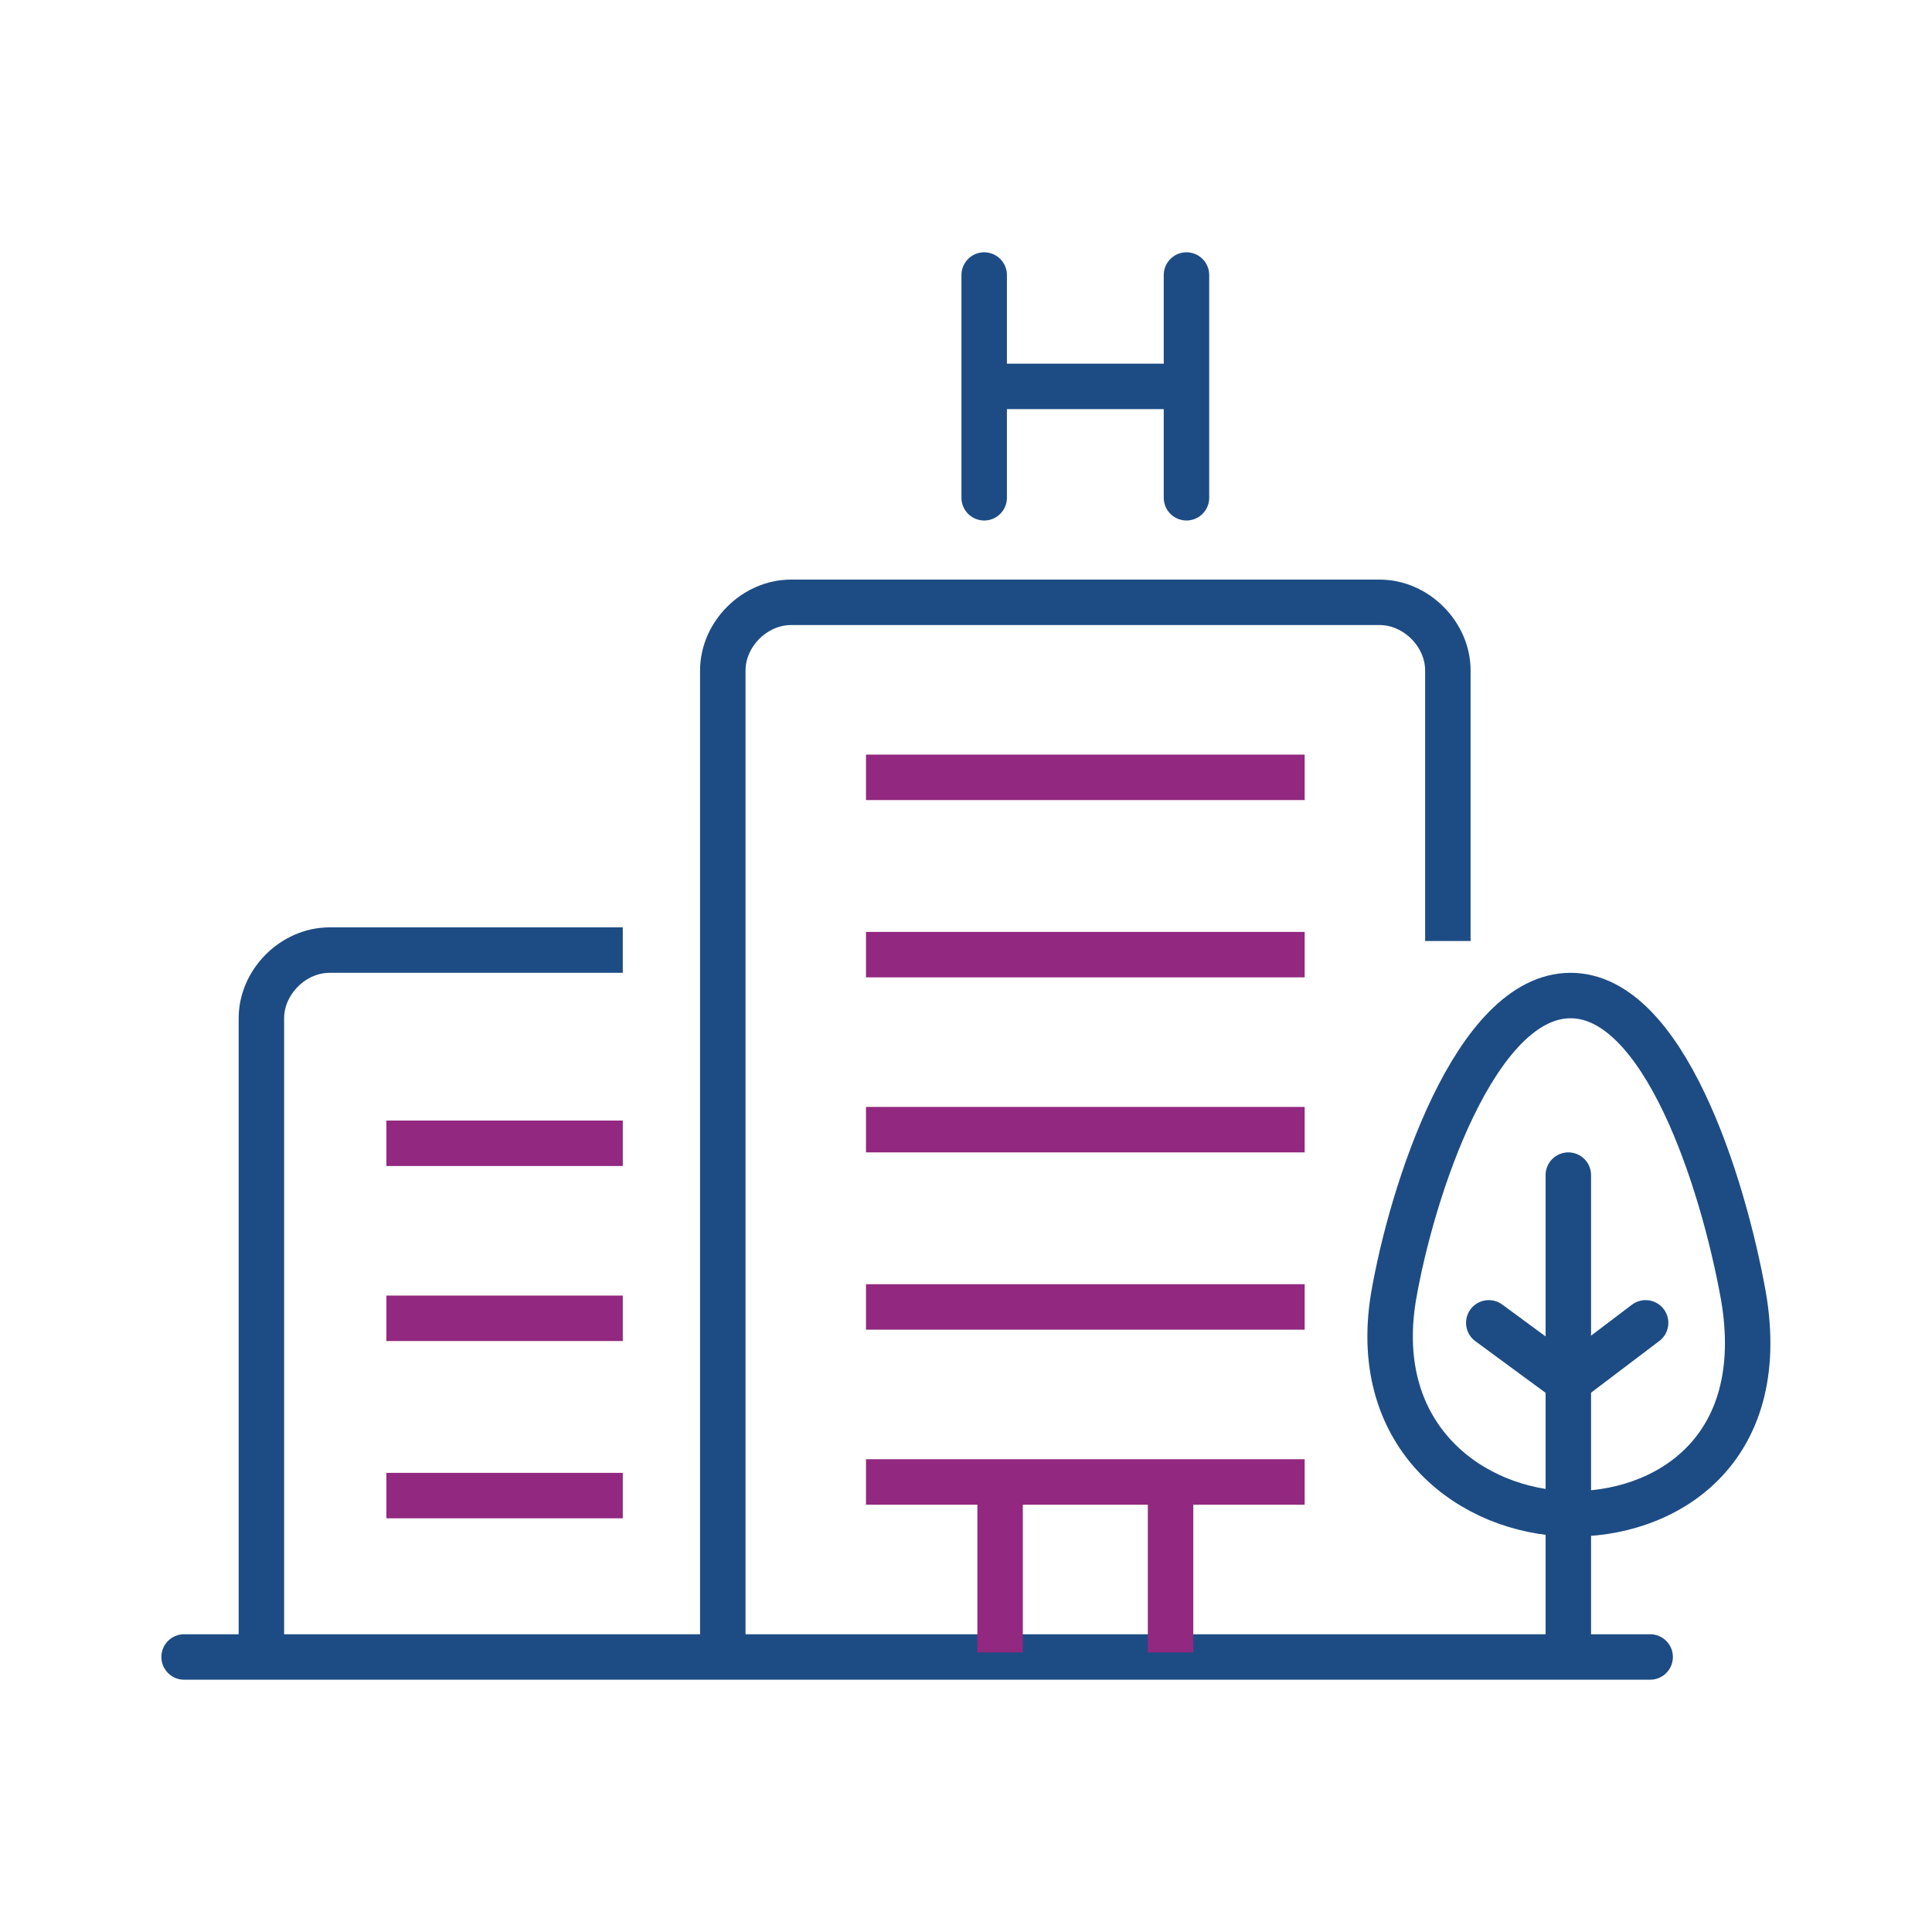 <?xml version="1.0" encoding="utf-8"?>
<!-- Generator: Adobe Illustrator 25.2.3, SVG Export Plug-In . SVG Version: 6.00 Build 0)  -->
<svg version="1.1" id="Layer_1" xmlns="http://www.w3.org/2000/svg" xmlns:xlink="http://www.w3.org/1999/xlink" x="0px" y="0px"
	 viewBox="0 0 85 85" style="enable-background:new 0 0 85 85;" xml:space="preserve">
<style type="text/css">
	.st0{fill:none;stroke:#1D4C84;stroke-width:2;stroke-linejoin:round;stroke-miterlimit:10;}
	.st1{fill:none;stroke:#1D4C84;stroke-width:2;stroke-linecap:round;stroke-miterlimit:10;}
	.st2{fill:none;stroke:#92287F;stroke-width:2;stroke-miterlimit:10;}
	.st3{fill:none;stroke:#1D4C84;stroke-width:2;stroke-linecap:round;stroke-linejoin:round;stroke-miterlimit:10;}
</style>
<g>
	<path class="st0" d="M31.8,72.7V29.5c0-1.6,1.4-3,3-3h25.9c1.6,0,3,1.4,3,3v11.9"/>
	<path class="st0" d="M11.5,72.7V44.8c0-1.6,1.4-3,3-3h12.9"/>
	<g>
		<line class="st1" x1="43.3" y1="21.9" x2="43.3" y2="12.1"/>
		<line class="st1" x1="52.2" y1="21.9" x2="52.2" y2="12.1"/>
	</g>
	<line class="st1" x1="51.7" y1="17" x2="43.8" y2="17"/>
	<g>
		<line class="st2" x1="17" y1="50.3" x2="27.4" y2="50.3"/>
		<line class="st2" x1="17" y1="58" x2="27.4" y2="58"/>
		<line class="st2" x1="17" y1="65.8" x2="27.4" y2="65.8"/>
	</g>
	<path class="st3" d="M76.7,57c1.2,6.9-3.5,9.7-7.7,9.6s-8.7-3.3-7.7-9.5c0.8-4.7,3.6-13.3,7.8-13.3C73.2,43.8,75.8,52,76.7,57z"/>
	<line class="st3" x1="68.9" y1="60.7" x2="65.5" y2="58.2"/>
	<line class="st3" x1="69.1" y1="60.7" x2="72.4" y2="58.2"/>
	<line class="st3" x1="69" y1="51.7" x2="69" y2="72.7"/>
	<line class="st3" x1="8.1" y1="72.9" x2="72.6" y2="72.9"/>
	<g>
		<line class="st2" x1="51.5" y1="65.2" x2="51.5" y2="72.7"/>
		<line class="st2" x1="44" y1="65.2" x2="44" y2="72.7"/>
	</g>
	<g>
		<line class="st2" x1="38.1" y1="34.2" x2="57.4" y2="34.2"/>
		<line class="st2" x1="38.1" y1="42" x2="57.4" y2="42"/>
		<line class="st2" x1="38.1" y1="49.7" x2="57.4" y2="49.7"/>
		<line class="st2" x1="38.1" y1="57.5" x2="57.4" y2="57.5"/>
		<line class="st2" x1="38.1" y1="65.2" x2="57.4" y2="65.2"/>
	</g>
</g>
</svg>
